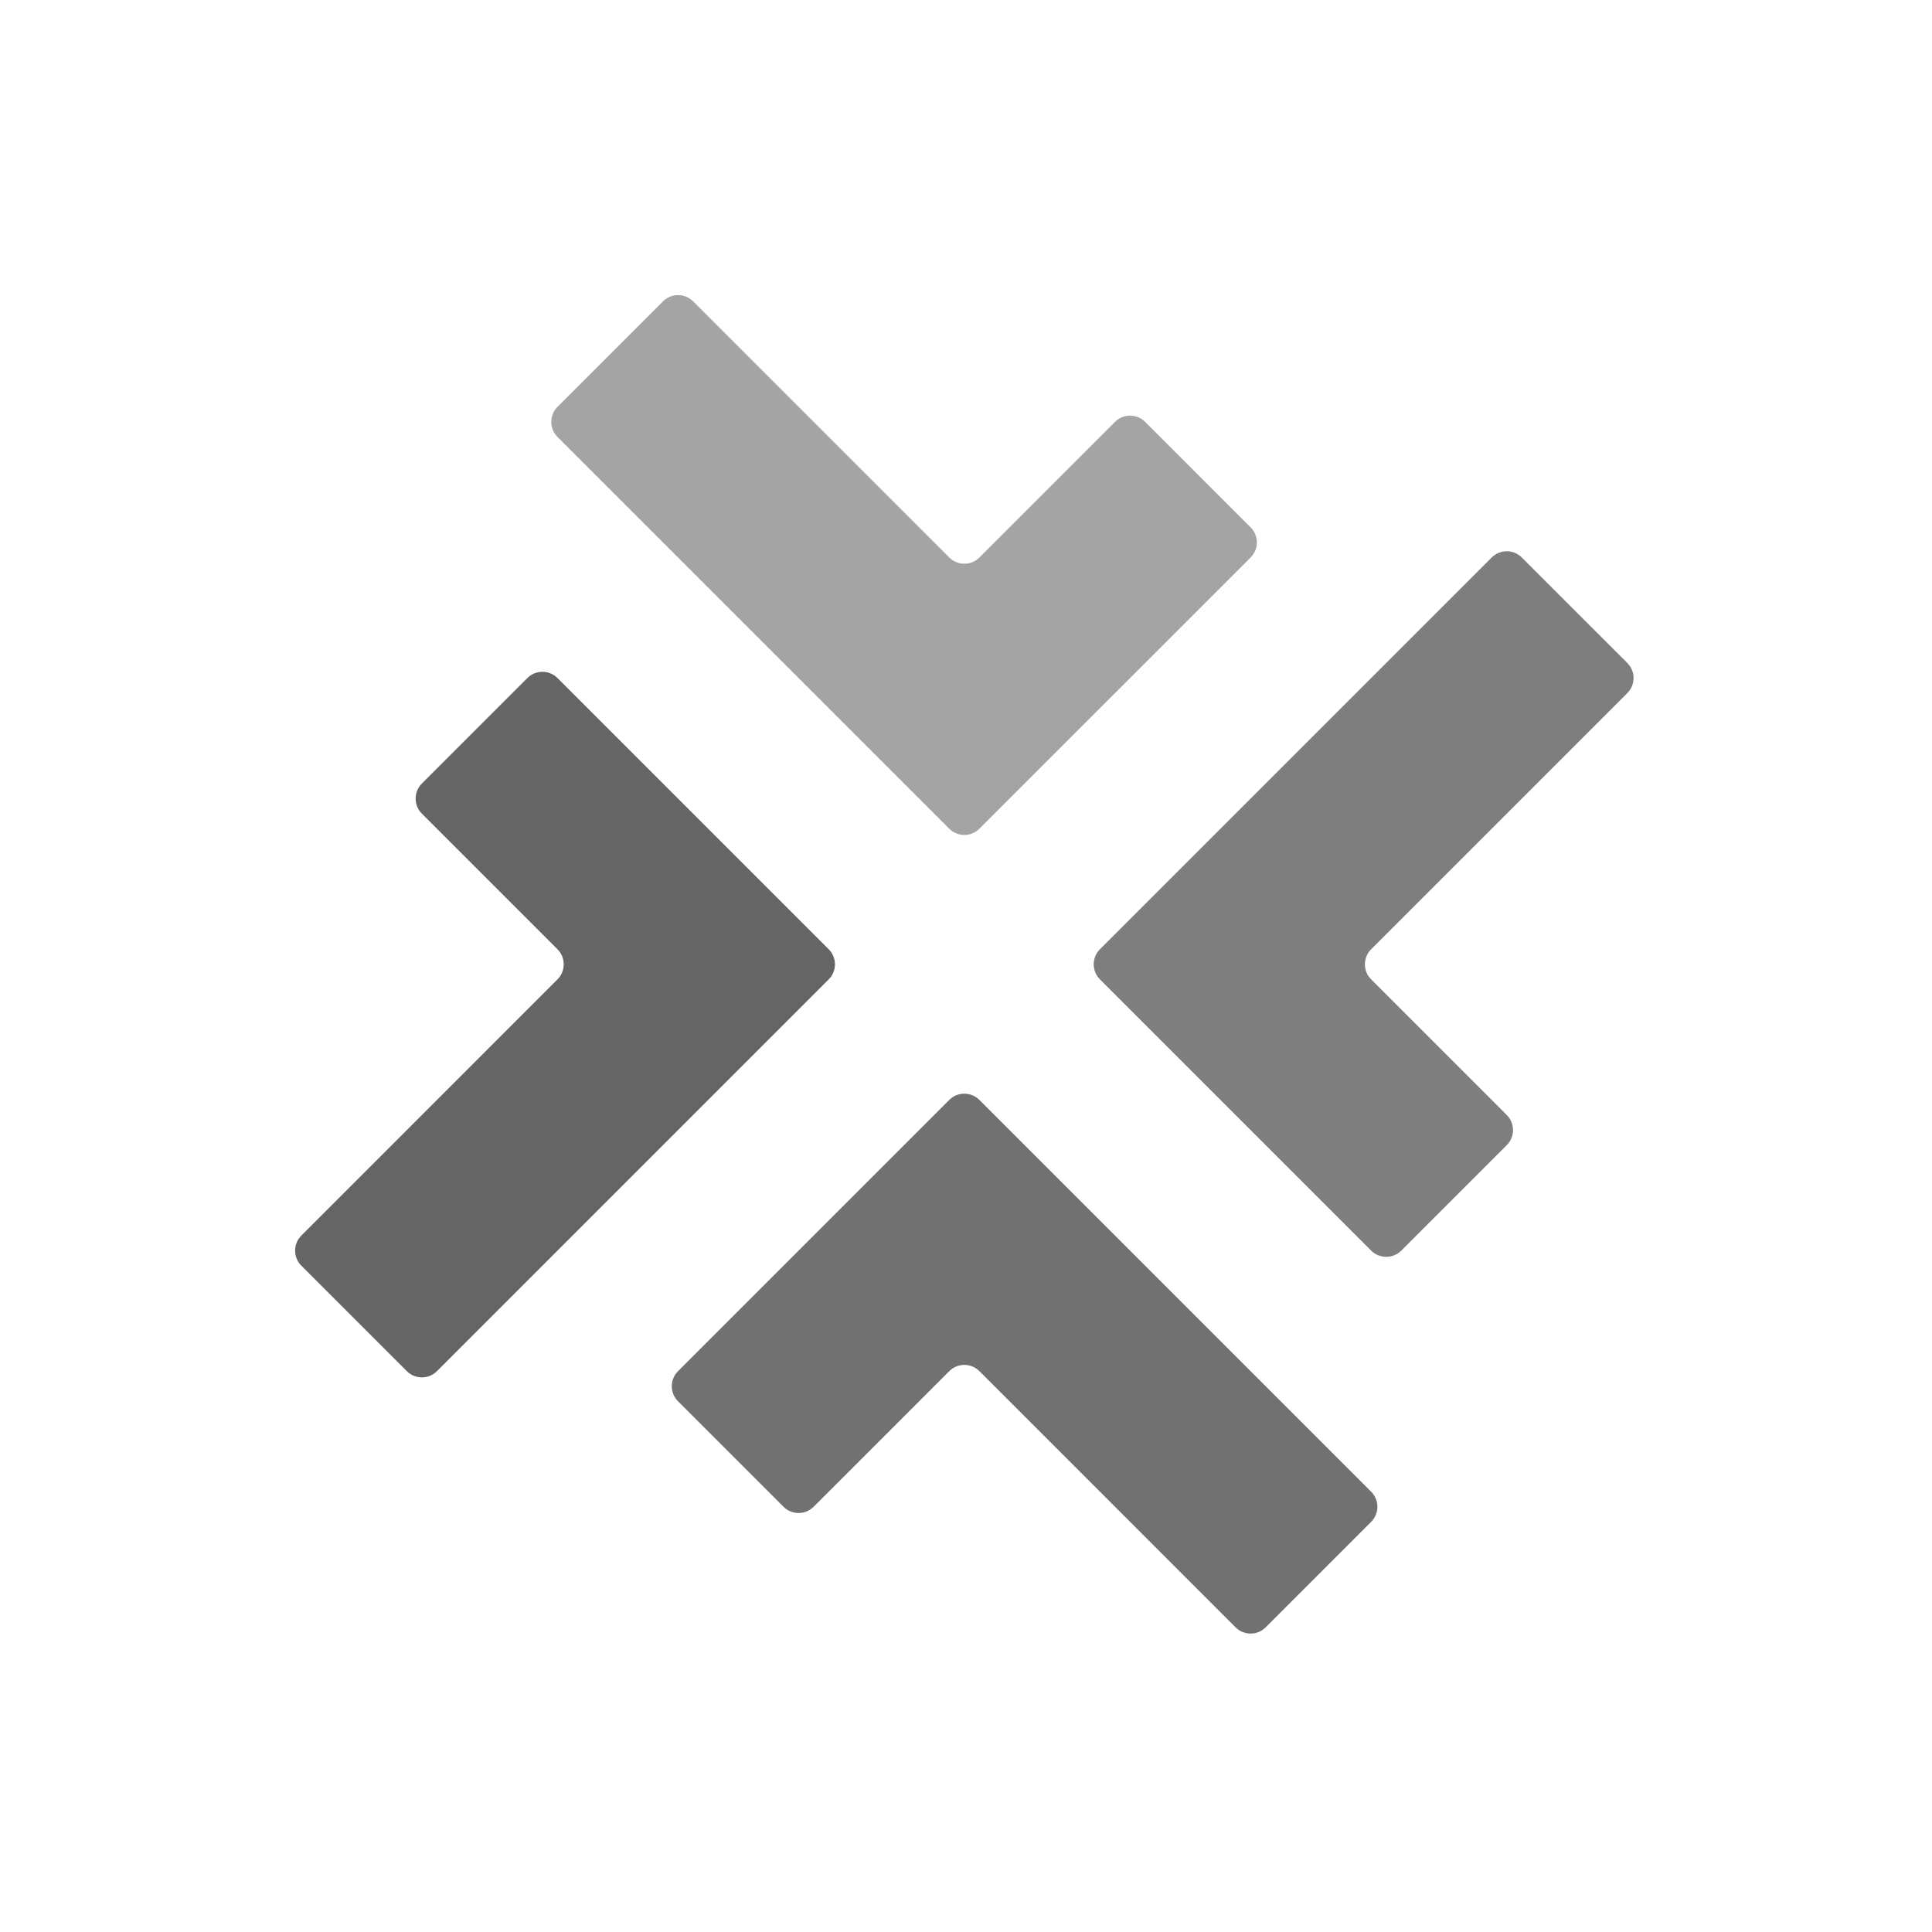 <svg width="68" height="68" viewBox="0 0 68 68" fill="none" xmlns="http://www.w3.org/2000/svg">
<path d="M10.607 43.487C10.314 43.78 10.314 44.255 10.607 44.548L14.319 48.26C14.612 48.553 15.087 48.553 15.38 48.26L29.168 34.471C29.461 34.178 29.461 33.704 29.168 33.411L19.622 23.865C19.329 23.572 18.854 23.572 18.561 23.865L14.849 27.577C14.556 27.87 14.556 28.345 14.849 28.638L19.622 33.411C19.915 33.704 19.915 34.178 19.622 34.471L10.607 43.487Z" fill="#656565"/>
<path d="M43.487 57.276C43.78 57.569 44.255 57.569 44.548 57.276L48.26 53.563C48.553 53.27 48.553 52.796 48.26 52.503L34.472 38.714C34.179 38.421 33.704 38.421 33.411 38.714L23.865 48.26C23.572 48.553 23.572 49.028 23.865 49.321L27.577 53.033C27.87 53.326 28.345 53.326 28.638 53.033L33.411 48.26C33.704 47.967 34.179 47.967 34.472 48.26L43.487 57.276Z" fill="#717171"/>
<path d="M57.276 24.395C57.569 24.102 57.569 23.627 57.276 23.334L53.563 19.622C53.271 19.329 52.796 19.329 52.503 19.622L38.714 33.411C38.421 33.704 38.421 34.178 38.714 34.471L48.26 44.017C48.553 44.31 49.028 44.31 49.321 44.017L53.033 40.305C53.326 40.012 53.326 39.537 53.033 39.244L48.26 34.471C47.967 34.178 47.967 33.704 48.26 33.411L57.276 24.395Z" fill="#7e7e7e"/>
<path d="M24.396 10.607C24.103 10.314 23.628 10.314 23.335 10.607L19.623 14.319C19.33 14.612 19.33 15.087 19.623 15.38L33.411 29.168C33.704 29.461 34.179 29.461 34.472 29.168L44.018 19.622C44.311 19.329 44.311 18.855 44.018 18.562L40.306 14.849C40.013 14.556 39.538 14.556 39.245 14.849L34.472 19.622C34.179 19.915 33.704 19.915 33.411 19.622L24.396 10.607Z" fill="#a4a4a4"/>
</svg>
